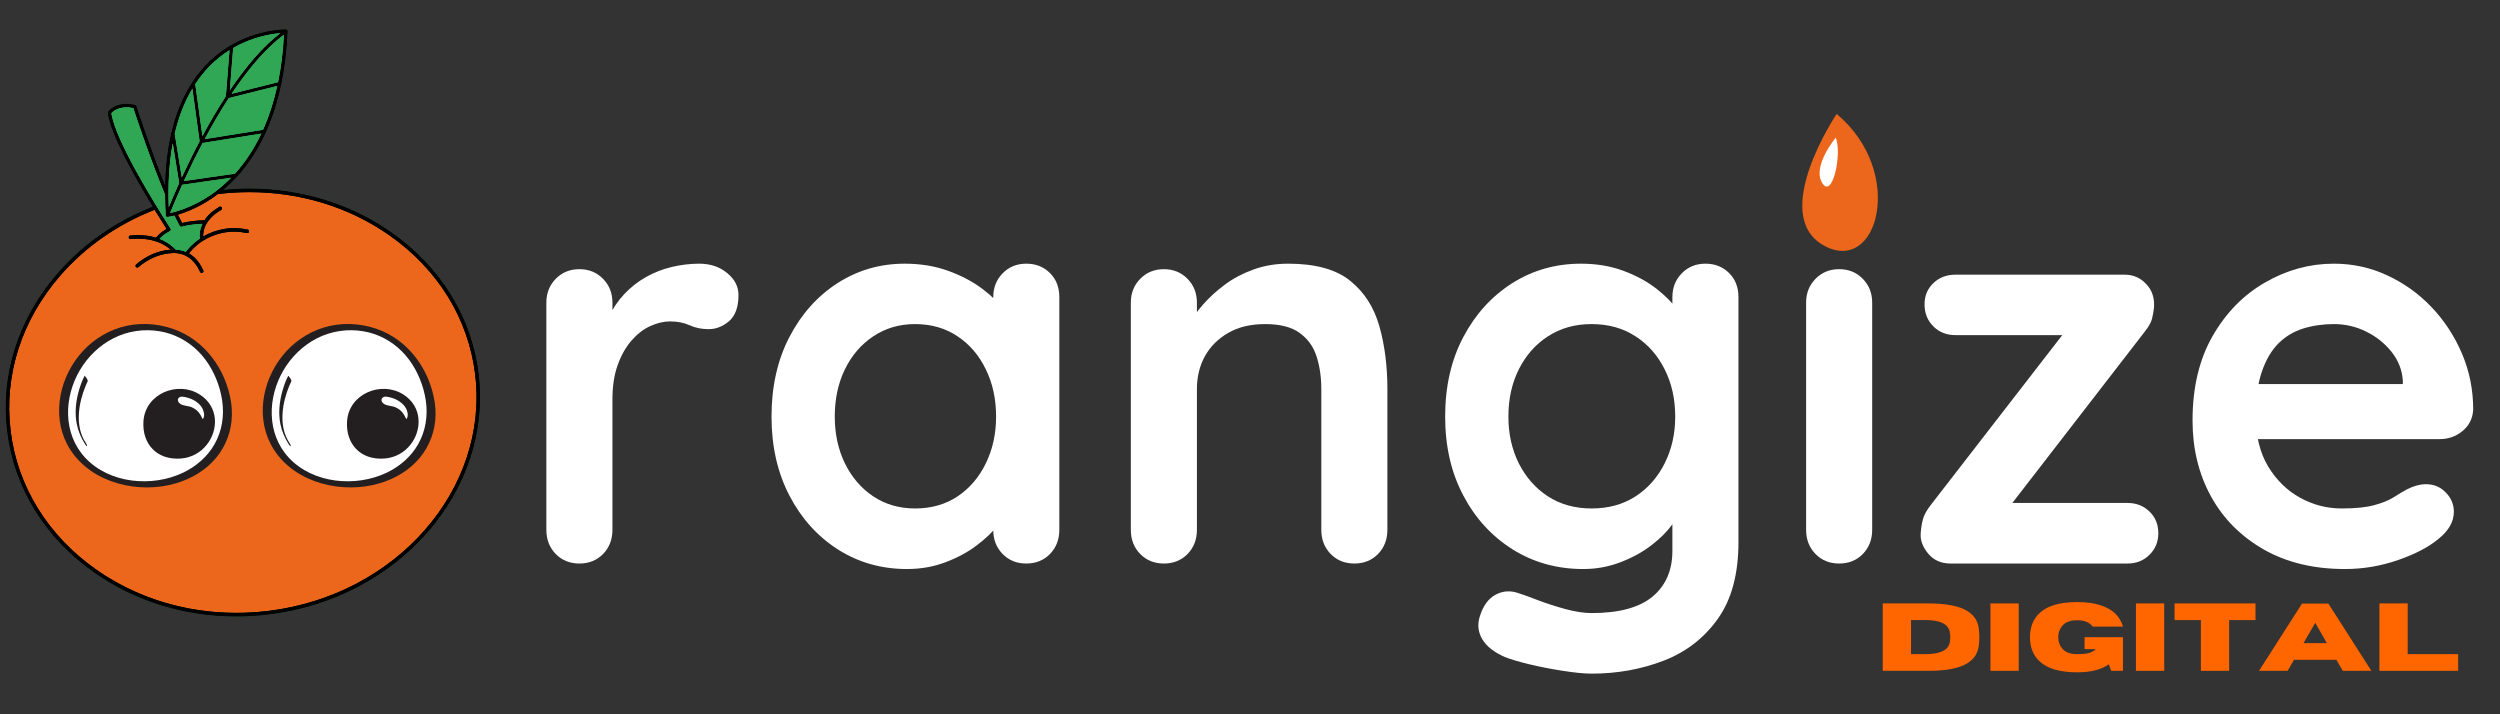 <svg xmlns="http://www.w3.org/2000/svg" xmlns:xlink="http://www.w3.org/1999/xlink" width="350" zoomAndPan="magnify" viewBox="0 0 262.5 75" height="100" preserveAspectRatio="xMidYMid meet" version="1.0"><rect x="0" y="0" width="262.5" height="75" fill="#333333" stroke="none"/><defs><g/><clipPath id="a4ffb126f7"><path d="M 189 11 L 198 11 L 198 27 L 189 27 Z M 189 11 " clip-rule="nonzero"/></clipPath><clipPath id="3fe70a5bb6"><path d="M 192.09 10.773 L 201.602 15.172 L 195.629 28.082 L 186.117 23.684 Z M 192.09 10.773 " clip-rule="nonzero"/></clipPath><clipPath id="c709fa9894"><path d="M 187.945 5.996 L 207.648 15.109 L 198.223 35.488 L 178.52 26.375 Z M 187.945 5.996 " clip-rule="nonzero"/></clipPath><clipPath id="8270146e63"><path d="M 190 13 L 196 13 L 196 23 L 190 23 Z M 190 13 " clip-rule="nonzero"/></clipPath><clipPath id="8a6bc4f89c"><path d="M 192.09 10.773 L 201.602 15.172 L 195.629 28.082 L 186.117 23.684 Z M 192.09 10.773 " clip-rule="nonzero"/></clipPath><clipPath id="2ea1e06a40"><path d="M 187.945 5.996 L 207.648 15.109 L 198.223 35.488 L 178.52 26.375 Z M 187.945 5.996 " clip-rule="nonzero"/></clipPath><clipPath id="688608f7bd"><path d="M 191 14 L 193 14 L 193 20 L 191 20 Z M 191 14 " clip-rule="nonzero"/></clipPath><clipPath id="ef46c83f13"><path d="M 192.09 10.773 L 201.602 15.172 L 195.629 28.082 L 186.117 23.684 Z M 192.09 10.773 " clip-rule="nonzero"/></clipPath><clipPath id="2aa36adf89"><path d="M 187.945 5.996 L 207.648 15.109 L 198.223 35.488 L 178.52 26.375 Z M 187.945 5.996 " clip-rule="nonzero"/></clipPath><clipPath id="61dc0fcc6f"><path d="M 0 3.035 L 51 3.035 L 51 65 L 0 65 Z M 0 3.035 " clip-rule="nonzero"/></clipPath><clipPath id="b3aeb01412"><path d="M 0 3.035 L 51 3.035 L 51 65 L 0 65 Z M 0 3.035 " clip-rule="nonzero"/></clipPath><clipPath id="b9b1e18b56"><path d="M 11 3.035 L 30 3.035 L 30 27 L 11 27 Z M 11 3.035 " clip-rule="nonzero"/></clipPath><clipPath id="3216446a29"><path d="M 6.207 34 L 24 34 L 24 51 L 6.207 51 Z M 6.207 34 " clip-rule="nonzero"/></clipPath><clipPath id="34b1ab9a7a"><path d="M 6.207 34.02 L 24.422 34.02 L 24.422 51.18 L 6.207 51.18 Z M 6.207 34.02 " clip-rule="nonzero"/></clipPath><clipPath id="8abe968b42"><path d="M 28 34 L 45.879 34 L 45.879 51 L 28 51 Z M 28 34 " clip-rule="nonzero"/></clipPath><clipPath id="b52493d5c2"><path d="M 27.527 34.02 L 45.734 34.02 L 45.734 51.18 L 27.527 51.18 Z M 27.527 34.02 " clip-rule="nonzero"/></clipPath></defs><g fill="#ffffff" fill-opacity="1"><g transform="translate(53.618, 59.17)"><g><path d="M 7.219 0 C 6.219 0 5.391 -0.332 4.734 -1 C 4.078 -1.676 3.75 -2.52 3.75 -3.531 L 3.75 -27.391 C 3.75 -28.391 4.078 -29.223 4.734 -29.891 C 5.391 -30.566 6.219 -30.906 7.219 -30.906 C 8.219 -30.906 9.047 -30.566 9.703 -29.891 C 10.359 -29.223 10.688 -28.391 10.688 -27.391 L 10.688 -21.953 L 10.281 -25.828 C 10.707 -26.754 11.254 -27.57 11.922 -28.281 C 12.598 -29 13.359 -29.598 14.203 -30.078 C 15.055 -30.555 15.961 -30.91 16.922 -31.141 C 17.891 -31.367 18.852 -31.484 19.812 -31.484 C 20.969 -31.484 21.941 -31.156 22.734 -30.5 C 23.523 -29.852 23.922 -29.086 23.922 -28.203 C 23.922 -26.93 23.594 -26.016 22.938 -25.453 C 22.281 -24.891 21.566 -24.609 20.797 -24.609 C 20.066 -24.609 19.398 -24.742 18.797 -25.016 C 18.203 -25.285 17.52 -25.422 16.75 -25.422 C 16.062 -25.422 15.359 -25.254 14.641 -24.922 C 13.93 -24.598 13.273 -24.086 12.672 -23.391 C 12.078 -22.703 11.598 -21.848 11.234 -20.828 C 10.867 -19.805 10.688 -18.602 10.688 -17.219 L 10.688 -3.531 C 10.688 -2.52 10.359 -1.676 9.703 -1 C 9.047 -0.332 8.219 0 7.219 0 Z M 7.219 0 "/></g></g><g transform="translate(78.698, 59.17)"><g><path d="M 29.062 -31.484 C 30.062 -31.484 30.891 -31.156 31.547 -30.5 C 32.203 -29.852 32.531 -29.008 32.531 -27.969 L 32.531 -3.531 C 32.531 -2.52 32.203 -1.676 31.547 -1 C 30.891 -0.332 30.062 0 29.062 0 C 28.062 0 27.234 -0.332 26.578 -1 C 25.922 -1.676 25.594 -2.52 25.594 -3.531 L 25.594 -6.359 L 26.875 -5.828 C 26.875 -5.328 26.602 -4.723 26.062 -4.016 C 25.52 -3.305 24.785 -2.602 23.859 -1.906 C 22.941 -1.207 21.852 -0.617 20.594 -0.141 C 19.344 0.336 17.988 0.578 16.531 0.578 C 13.863 0.578 11.453 -0.102 9.297 -1.469 C 7.141 -2.844 5.438 -4.734 4.188 -7.141 C 2.938 -9.547 2.312 -12.305 2.312 -15.422 C 2.312 -18.586 2.938 -21.375 4.188 -23.781 C 5.438 -26.188 7.117 -28.07 9.234 -29.438 C 11.359 -30.801 13.711 -31.484 16.297 -31.484 C 17.953 -31.484 19.473 -31.234 20.859 -30.734 C 22.242 -30.234 23.445 -29.598 24.469 -28.828 C 25.488 -28.055 26.273 -27.273 26.828 -26.484 C 27.391 -25.703 27.672 -25.039 27.672 -24.5 L 25.594 -23.75 L 25.594 -27.969 C 25.594 -28.969 25.922 -29.801 26.578 -30.469 C 27.234 -31.145 28.062 -31.484 29.062 -31.484 Z M 17.391 -5.781 C 19.086 -5.781 20.57 -6.203 21.844 -7.047 C 23.113 -7.898 24.102 -9.055 24.812 -10.516 C 25.531 -11.984 25.891 -13.617 25.891 -15.422 C 25.891 -17.273 25.531 -18.93 24.812 -20.391 C 24.102 -21.859 23.113 -23.016 21.844 -23.859 C 20.57 -24.711 19.086 -25.141 17.391 -25.141 C 15.734 -25.141 14.27 -24.711 13 -23.859 C 11.727 -23.016 10.734 -21.859 10.016 -20.391 C 9.305 -18.93 8.953 -17.273 8.953 -15.422 C 8.953 -13.617 9.305 -11.984 10.016 -10.516 C 10.734 -9.055 11.727 -7.898 13 -7.047 C 14.27 -6.203 15.734 -5.781 17.391 -5.781 Z M 17.391 -5.781 "/></g></g><g transform="translate(114.988, 59.17)"><g><path d="M 20.281 -31.484 C 23.133 -31.484 25.301 -30.883 26.781 -29.688 C 28.258 -28.5 29.281 -26.91 29.844 -24.922 C 30.406 -22.941 30.688 -20.738 30.688 -18.312 L 30.688 -3.531 C 30.688 -2.52 30.359 -1.676 29.703 -1 C 29.047 -0.332 28.219 0 27.219 0 C 26.219 0 25.391 -0.332 24.734 -1 C 24.078 -1.676 23.75 -2.52 23.75 -3.531 L 23.75 -18.312 C 23.75 -19.582 23.582 -20.727 23.25 -21.75 C 22.926 -22.77 22.336 -23.586 21.484 -24.203 C 20.641 -24.828 19.43 -25.141 17.859 -25.141 C 16.316 -25.141 15.016 -24.828 13.953 -24.203 C 12.891 -23.586 12.078 -22.77 11.516 -21.75 C 10.961 -20.727 10.688 -19.582 10.688 -18.312 L 10.688 -3.531 C 10.688 -2.52 10.359 -1.676 9.703 -1 C 9.047 -0.332 8.219 0 7.219 0 C 6.219 0 5.391 -0.332 4.734 -1 C 4.078 -1.676 3.75 -2.52 3.75 -3.531 L 3.75 -27.391 C 3.75 -28.391 4.078 -29.223 4.734 -29.891 C 5.391 -30.566 6.219 -30.906 7.219 -30.906 C 8.219 -30.906 9.047 -30.566 9.703 -29.891 C 10.359 -29.223 10.688 -28.391 10.688 -27.391 L 10.688 -24.906 L 9.828 -25.078 C 10.172 -25.734 10.672 -26.438 11.328 -27.188 C 11.984 -27.938 12.754 -28.641 13.641 -29.297 C 14.523 -29.953 15.523 -30.477 16.641 -30.875 C 17.754 -31.281 18.969 -31.484 20.281 -31.484 Z M 20.281 -31.484 "/></g></g></g><g fill="#ffffff" fill-opacity="1"><g transform="translate(149.429, 59.17)"><g><path d="M 16.578 -31.484 C 18.203 -31.484 19.688 -31.234 21.031 -30.734 C 22.383 -30.234 23.551 -29.598 24.531 -28.828 C 25.508 -28.055 26.273 -27.273 26.828 -26.484 C 27.391 -25.703 27.672 -25.039 27.672 -24.5 L 26.172 -23.75 L 26.172 -27.969 C 26.172 -28.969 26.5 -29.801 27.156 -30.469 C 27.812 -31.145 28.641 -31.484 29.641 -31.484 C 30.641 -31.484 31.469 -31.156 32.125 -30.5 C 32.781 -29.852 33.109 -29.008 33.109 -27.969 L 33.109 -2.25 C 33.109 1.102 32.383 3.789 30.938 5.812 C 29.5 7.832 27.602 9.297 25.25 10.203 C 22.895 11.109 20.375 11.562 17.688 11.562 C 16.914 11.562 15.91 11.461 14.672 11.266 C 13.441 11.078 12.266 10.848 11.141 10.578 C 10.023 10.305 9.18 10.055 8.609 9.828 C 7.453 9.328 6.648 8.695 6.203 7.938 C 5.766 7.188 5.68 6.391 5.953 5.547 C 6.297 4.43 6.852 3.672 7.625 3.266 C 8.395 2.859 9.203 2.812 10.047 3.125 C 10.43 3.238 11.066 3.469 11.953 3.812 C 12.848 4.156 13.82 4.473 14.875 4.766 C 15.938 5.055 16.875 5.203 17.688 5.203 C 20.57 5.203 22.707 4.625 24.094 3.469 C 25.477 2.312 26.172 0.711 26.172 -1.328 L 26.172 -6.359 L 26.875 -5.828 C 26.875 -5.328 26.613 -4.723 26.094 -4.016 C 25.57 -3.305 24.859 -2.602 23.953 -1.906 C 23.047 -1.207 21.973 -0.617 20.734 -0.141 C 19.504 0.336 18.195 0.578 16.812 0.578 C 14.082 0.578 11.617 -0.102 9.422 -1.469 C 7.223 -2.844 5.488 -4.734 4.219 -7.141 C 2.945 -9.547 2.312 -12.305 2.312 -15.422 C 2.312 -18.586 2.945 -21.375 4.219 -23.781 C 5.488 -26.188 7.203 -28.07 9.359 -29.438 C 11.516 -30.801 13.922 -31.484 16.578 -31.484 Z M 17.688 -25.141 C 15.945 -25.141 14.422 -24.711 13.109 -23.859 C 11.805 -23.016 10.785 -21.859 10.047 -20.391 C 9.316 -18.93 8.953 -17.273 8.953 -15.422 C 8.953 -13.617 9.316 -11.984 10.047 -10.516 C 10.785 -9.055 11.805 -7.898 13.109 -7.047 C 14.422 -6.203 15.945 -5.781 17.688 -5.781 C 19.457 -5.781 20.992 -6.203 22.297 -7.047 C 23.609 -7.898 24.629 -9.055 25.359 -10.516 C 26.098 -11.984 26.469 -13.617 26.469 -15.422 C 26.469 -17.273 26.098 -18.93 25.359 -20.391 C 24.629 -21.859 23.609 -23.016 22.297 -23.859 C 20.992 -24.711 19.457 -25.141 17.688 -25.141 Z M 17.688 -25.141 "/></g></g></g><g fill="#ffffff" fill-opacity="1"><g transform="translate(186.298, 59.17)"><g><path d="M 10.281 -3.531 C 10.281 -2.52 9.953 -1.676 9.297 -1 C 8.648 -0.332 7.82 0 6.812 0 C 5.812 0 4.984 -0.332 4.328 -1 C 3.672 -1.676 3.344 -2.52 3.344 -3.531 L 3.344 -27.391 C 3.344 -28.391 3.672 -29.223 4.328 -29.891 C 4.984 -30.566 5.812 -30.906 6.812 -30.906 C 7.82 -30.906 8.648 -30.566 9.297 -29.891 C 9.953 -29.223 10.281 -28.391 10.281 -27.391 Z M 6.75 -34.672 C 5.438 -34.672 4.508 -34.879 3.969 -35.297 C 3.438 -35.723 3.172 -36.477 3.172 -37.562 L 3.172 -38.656 C 3.172 -39.77 3.469 -40.531 4.062 -40.938 C 4.664 -41.344 5.582 -41.547 6.812 -41.547 C 8.156 -41.547 9.098 -41.332 9.641 -40.906 C 10.18 -40.488 10.453 -39.738 10.453 -38.656 L 10.453 -37.562 C 10.453 -36.438 10.16 -35.672 9.578 -35.266 C 9.004 -34.867 8.062 -34.672 6.75 -34.672 Z M 6.75 -34.672 "/></g></g></g><g fill="#ffffff" fill-opacity="1"><g transform="translate(199.936, 59.17)"><g><path d="M 23.453 -6.359 C 24.379 -6.359 25.148 -6.055 25.766 -5.453 C 26.379 -4.859 26.688 -4.098 26.688 -3.172 C 26.688 -2.285 26.379 -1.535 25.766 -0.922 C 25.148 -0.305 24.379 0 23.453 0 L 4.859 0 C 3.891 0 3.113 -0.344 2.531 -1.031 C 1.957 -1.727 1.691 -2.426 1.734 -3.125 C 1.773 -3.695 1.852 -4.203 1.969 -4.641 C 2.082 -5.086 2.367 -5.602 2.828 -6.188 L 17.219 -24.781 L 17.109 -23.984 L 5.375 -23.984 C 4.445 -23.984 3.676 -24.289 3.062 -24.906 C 2.445 -25.52 2.141 -26.289 2.141 -27.219 C 2.141 -28.102 2.445 -28.844 3.062 -29.438 C 3.676 -30.031 4.445 -30.328 5.375 -30.328 L 23.172 -30.328 C 24.055 -30.328 24.805 -30 25.422 -29.344 C 26.035 -28.695 26.305 -27.875 26.234 -26.875 C 26.191 -26.488 26.125 -26.102 26.031 -25.719 C 25.938 -25.332 25.676 -24.867 25.25 -24.328 L 11.094 -6.016 L 11.094 -6.359 Z M 23.453 -6.359 "/></g></g></g><g fill="#ffffff" fill-opacity="1"><g transform="translate(227.905, 59.17)"><g><path d="M 18.312 0.578 C 15.039 0.578 12.203 -0.102 9.797 -1.469 C 7.391 -2.844 5.539 -4.703 4.25 -7.047 C 2.957 -9.398 2.312 -12.055 2.312 -15.016 C 2.312 -18.484 3.016 -21.441 4.422 -23.891 C 5.828 -26.336 7.664 -28.211 9.938 -29.516 C 12.207 -30.828 14.613 -31.484 17.156 -31.484 C 19.125 -31.484 20.984 -31.078 22.734 -30.266 C 24.484 -29.461 26.031 -28.359 27.375 -26.953 C 28.727 -25.547 29.801 -23.914 30.594 -22.062 C 31.383 -20.219 31.781 -18.254 31.781 -16.172 C 31.738 -15.254 31.367 -14.504 30.672 -13.922 C 29.984 -13.348 29.176 -13.062 28.25 -13.062 L 6.188 -13.062 L 4.453 -18.844 L 25.656 -18.844 L 24.391 -17.688 L 24.391 -19.234 C 24.305 -20.359 23.906 -21.363 23.188 -22.25 C 22.477 -23.133 21.594 -23.836 20.531 -24.359 C 19.477 -24.879 18.352 -25.141 17.156 -25.141 C 16 -25.141 14.922 -24.984 13.922 -24.672 C 12.922 -24.359 12.055 -23.836 11.328 -23.109 C 10.598 -22.379 10.02 -21.395 9.594 -20.156 C 9.164 -18.926 8.953 -17.367 8.953 -15.484 C 8.953 -13.398 9.383 -11.633 10.25 -10.188 C 11.125 -8.75 12.242 -7.656 13.609 -6.906 C 14.973 -6.156 16.426 -5.781 17.969 -5.781 C 19.395 -5.781 20.531 -5.895 21.375 -6.125 C 22.227 -6.352 22.91 -6.629 23.422 -6.953 C 23.941 -7.285 24.414 -7.566 24.844 -7.797 C 25.539 -8.148 26.195 -8.328 26.812 -8.328 C 27.656 -8.328 28.352 -8.035 28.906 -7.453 C 29.469 -6.879 29.75 -6.207 29.75 -5.438 C 29.75 -4.395 29.211 -3.445 28.141 -2.594 C 27.141 -1.75 25.734 -1.008 23.922 -0.375 C 22.109 0.258 20.238 0.578 18.312 0.578 Z M 18.312 0.578 "/></g></g></g><g clip-path="url(#a4ffb126f7)"><g clip-path="url(#3fe70a5bb6)"><g clip-path="url(#c709fa9894)"><path fill="#ec671b" d="M 192.848 11.965 C 192.848 11.965 185.746 22.535 191.473 25.762 C 197.203 28.988 200.148 18.043 192.848 11.965 Z M 192.848 11.965 " fill-opacity="1" fill-rule="nonzero"/></g></g></g><g clip-path="url(#8270146e63)"><g clip-path="url(#8a6bc4f89c)"><g clip-path="url(#2ea1e06a40)"><path fill="#ec671b" d="M 192.898 13.113 C 192 14.914 189.312 18.867 190.73 21.387 C 192.152 23.906 194.832 22.738 195.129 20.195 C 195.43 17.648 192.898 13.113 192.898 13.113 Z M 192.898 13.113 " fill-opacity="1" fill-rule="nonzero"/></g></g></g><g clip-path="url(#688608f7bd)"><g clip-path="url(#ef46c83f13)"><g clip-path="url(#2aa36adf89)"><path fill="#ffffff" d="M 192.754 14.449 C 192.754 14.449 190.242 17.457 191.332 19.215 C 192.418 20.969 193.434 16.109 192.754 14.449 Z M 192.754 14.449 " fill-opacity="1" fill-rule="nonzero"/></g></g></g><g clip-path="url(#61dc0fcc6f)"><path fill="#30a755" d="M 28.199 64.516 C 27.066 64.652 25.938 64.723 24.816 64.723 C 19.402 64.723 14.207 63.133 9.914 60.125 C 4.723 56.488 1.469 51.211 0.75 45.262 C 0.027 39.312 1.93 33.41 6.098 28.641 C 8.781 25.574 12.191 23.215 16.047 21.707 C 14.09 18.492 11.59 14.027 11.324 11.852 C 11.32 11.809 11.332 11.762 11.355 11.727 C 11.391 11.68 12.195 10.559 14.176 11.016 C 14.242 11.031 14.293 11.078 14.312 11.137 C 14.332 11.199 15.77 15.625 17.336 19.492 C 17.465 13.875 18.934 9.586 21.727 6.719 C 22.52 5.902 23.359 5.273 24.188 4.785 C 24.207 4.766 24.23 4.754 24.254 4.746 C 27.195 3.035 29.98 3.094 30.02 3.098 C 30.023 3.098 30.027 3.098 30.031 3.098 C 30.035 3.098 30.043 3.098 30.051 3.102 C 30.055 3.102 30.062 3.105 30.066 3.105 C 30.07 3.105 30.078 3.109 30.082 3.109 C 30.09 3.113 30.094 3.117 30.098 3.121 C 30.105 3.121 30.109 3.125 30.113 3.129 C 30.121 3.133 30.125 3.137 30.129 3.141 C 30.133 3.145 30.137 3.148 30.145 3.152 C 30.145 3.152 30.145 3.152 30.148 3.156 C 30.148 3.16 30.152 3.164 30.156 3.168 C 30.156 3.168 30.16 3.172 30.164 3.176 C 30.164 3.176 30.164 3.18 30.164 3.18 C 30.168 3.184 30.172 3.191 30.176 3.199 C 30.18 3.203 30.18 3.207 30.184 3.211 C 30.184 3.219 30.188 3.223 30.188 3.23 C 30.191 3.234 30.191 3.242 30.191 3.246 C 30.195 3.254 30.195 3.258 30.195 3.266 C 30.195 3.27 30.195 3.277 30.195 3.281 C 30.195 3.285 30.195 3.285 30.195 3.289 C 30.109 5.305 29.883 7.113 29.551 8.73 C 29.562 8.785 29.547 8.84 29.516 8.883 C 29.117 10.77 28.574 12.398 27.945 13.797 C 27.945 13.844 27.922 13.891 27.891 13.922 C 27.004 15.867 25.957 17.363 24.918 18.504 C 24.906 18.523 24.891 18.539 24.875 18.555 C 24.453 19.012 24.035 19.414 23.629 19.766 C 23.559 19.828 23.488 19.887 23.418 19.945 C 29.816 19.309 36.07 20.883 41.094 24.402 C 46.281 28.039 49.535 33.316 50.258 39.266 C 51.742 51.535 41.848 62.863 28.199 64.516 Z M 28.199 64.516 " fill-opacity="1" fill-rule="nonzero"/></g><path fill="#ec671b" d="M 24.816 64.355 C 19.434 64.355 14.352 62.789 10.125 59.824 C 5.02 56.246 1.82 51.062 1.113 45.219 C 0.406 39.375 2.273 33.574 6.375 28.883 C 8.996 25.887 12.406 23.516 16.238 22.023 C 16.648 22.695 17.074 23.371 17.496 24.039 C 16.859 24.398 16.527 24.77 16.387 24.961 C 15.805 24.781 15.168 24.691 14.496 24.691 C 14.23 24.691 13.957 24.707 13.68 24.734 C 13.633 24.738 13.586 24.762 13.555 24.801 C 13.523 24.84 13.512 24.887 13.516 24.934 C 13.527 25.027 13.605 25.102 13.695 25.102 C 13.703 25.102 13.711 25.102 13.715 25.098 C 13.984 25.07 14.25 25.059 14.504 25.059 C 15.188 25.059 15.828 25.156 16.406 25.348 C 17.148 25.598 17.645 25.957 17.93 26.211 C 16.613 26.312 15.391 26.836 14.297 27.77 C 14.258 27.805 14.234 27.848 14.23 27.895 C 14.227 27.945 14.242 27.992 14.273 28.031 C 14.309 28.07 14.359 28.094 14.414 28.094 C 14.457 28.094 14.5 28.078 14.531 28.051 C 15.602 27.141 16.789 26.641 18.07 26.57 C 18.137 26.566 18.199 26.562 18.258 26.562 C 18.289 26.562 18.316 26.566 18.344 26.566 C 18.762 26.574 19.145 26.668 19.488 26.84 C 20.297 27.234 20.762 27.984 21.008 28.547 C 21.039 28.613 21.105 28.656 21.176 28.656 C 21.203 28.656 21.227 28.648 21.25 28.641 C 21.344 28.598 21.387 28.488 21.344 28.398 C 21.098 27.84 20.637 27.078 19.84 26.613 C 20.047 26.328 20.512 25.785 21.285 25.293 C 22 24.836 22.809 24.531 23.695 24.387 C 23.961 24.34 24.246 24.32 24.543 24.32 C 24.98 24.32 25.449 24.367 25.938 24.465 C 25.949 24.469 25.961 24.469 25.973 24.469 C 26.062 24.469 26.137 24.406 26.152 24.32 C 26.164 24.273 26.152 24.223 26.125 24.184 C 26.098 24.145 26.059 24.113 26.008 24.105 C 25.496 24.004 25.004 23.953 24.543 23.953 C 24.227 23.953 23.922 23.977 23.637 24.023 C 22.805 24.16 22.031 24.434 21.332 24.836 C 21.316 24.496 21.375 23.977 21.723 23.406 C 21.984 22.984 22.371 22.594 22.875 22.254 C 22.988 22.18 23.105 22.105 23.223 22.035 C 23.266 22.012 23.293 21.973 23.305 21.926 C 23.32 21.875 23.312 21.828 23.285 21.785 C 23.254 21.73 23.191 21.695 23.129 21.695 C 23.098 21.695 23.062 21.703 23.035 21.723 C 22.914 21.793 22.789 21.871 22.672 21.953 C 22.16 22.297 21.754 22.691 21.465 23.133 C 20.605 23.152 19.812 23.246 19.117 23.418 C 18.977 23.16 18.828 22.867 18.668 22.539 C 19.672 22.242 21.219 21.625 22.879 20.371 C 23.98 20.238 25.094 20.172 26.188 20.172 C 31.574 20.172 36.652 21.738 40.883 24.703 C 45.984 28.277 49.184 33.465 49.895 39.309 C 51.355 51.379 41.602 62.523 28.156 64.152 C 27.047 64.285 25.922 64.355 24.816 64.355 Z M 24.816 64.355 " fill-opacity="1" fill-rule="nonzero"/><path fill="#ec671b" d="M 28.156 64.152 C 21.637 64.941 15.234 63.402 10.125 59.824 C 5.02 56.246 1.82 51.059 1.113 45.219 C 0.406 39.375 2.273 33.574 6.375 28.883 C 9.031 25.848 12.418 23.512 16.238 22.027 C 16.711 22.797 17.145 23.484 17.496 24.039 C 16.855 24.398 16.527 24.77 16.387 24.961 C 15.574 24.711 14.664 24.637 13.68 24.734 C 13.578 24.746 13.504 24.836 13.516 24.938 C 13.527 25.035 13.617 25.113 13.715 25.102 C 14.703 25 15.609 25.086 16.406 25.352 C 17.156 25.602 17.652 25.965 17.93 26.211 C 16.613 26.312 15.391 26.836 14.293 27.77 C 14.219 27.836 14.207 27.953 14.273 28.031 C 14.309 28.074 14.363 28.094 14.414 28.094 C 14.457 28.094 14.5 28.078 14.531 28.051 C 15.602 27.141 16.789 26.641 18.07 26.57 C 18.176 26.566 18.266 26.562 18.344 26.566 C 18.344 26.566 18.344 26.566 18.348 26.566 C 18.762 26.578 19.145 26.668 19.488 26.84 C 19.488 26.84 19.492 26.84 19.492 26.84 C 20.297 27.238 20.762 27.988 21.008 28.547 C 21.039 28.613 21.105 28.656 21.176 28.656 C 21.203 28.656 21.227 28.648 21.25 28.641 C 21.344 28.598 21.387 28.488 21.344 28.398 C 21.094 27.824 20.629 27.07 19.84 26.609 C 20.035 26.344 20.504 25.789 21.285 25.293 C 22 24.836 22.809 24.531 23.695 24.387 C 24.363 24.277 25.117 24.305 25.938 24.465 C 26.035 24.484 26.133 24.422 26.152 24.32 C 26.172 24.223 26.109 24.125 26.008 24.105 C 25.145 23.934 24.348 23.906 23.637 24.023 C 22.801 24.16 22.027 24.434 21.332 24.836 C 21.32 24.531 21.363 23.996 21.723 23.41 C 21.984 22.984 22.371 22.594 22.875 22.258 C 22.988 22.18 23.105 22.105 23.223 22.035 C 23.309 21.984 23.34 21.871 23.285 21.785 C 23.234 21.699 23.121 21.668 23.035 21.719 C 22.91 21.793 22.789 21.871 22.672 21.953 C 22.156 22.297 21.754 22.695 21.465 23.133 C 20.605 23.148 19.816 23.246 19.117 23.418 C 18.973 23.148 18.82 22.852 18.668 22.539 C 19.652 22.25 21.211 21.633 22.879 20.371 C 23.988 20.238 25.094 20.172 26.188 20.172 C 31.527 20.172 36.648 21.738 40.883 24.703 C 45.984 28.277 49.184 33.465 49.891 39.309 C 51.355 51.379 41.602 62.523 28.156 64.152 Z M 28.156 64.152 " fill-opacity="1" fill-rule="nonzero"/><g clip-path="url(#b3aeb01412)"><path fill="#000000" d="M 24.816 64.723 C 19.359 64.723 14.203 63.133 9.914 60.125 C 4.723 56.488 1.469 51.211 0.75 45.262 C 0.027 39.312 1.93 33.41 6.098 28.641 C 8.742 25.617 12.184 23.219 16.047 21.707 C 14.035 18.402 11.586 14.008 11.324 11.852 C 11.32 11.809 11.332 11.762 11.355 11.727 C 11.379 11.691 11.941 10.906 13.273 10.906 C 13.559 10.906 13.863 10.941 14.176 11.016 C 14.242 11.027 14.293 11.078 14.312 11.137 C 14.324 11.184 15.77 15.617 17.336 19.492 C 17.461 13.875 18.941 9.578 21.727 6.719 C 22.457 5.965 23.285 5.316 24.188 4.781 C 24.207 4.766 24.23 4.754 24.254 4.746 C 27.012 3.141 29.672 3.094 29.965 3.094 C 29.996 3.094 30.016 3.098 30.02 3.098 L 30.031 3.098 C 30.039 3.098 30.043 3.098 30.051 3.102 C 30.055 3.102 30.059 3.102 30.062 3.105 C 30.074 3.109 30.078 3.109 30.082 3.109 C 30.086 3.113 30.094 3.113 30.098 3.117 C 30.105 3.121 30.109 3.125 30.113 3.129 C 30.121 3.133 30.125 3.137 30.129 3.141 C 30.133 3.145 30.137 3.148 30.145 3.152 L 30.152 3.16 L 30.164 3.176 C 30.168 3.184 30.172 3.191 30.176 3.199 C 30.18 3.203 30.18 3.207 30.184 3.211 C 30.184 3.215 30.188 3.223 30.188 3.227 C 30.191 3.238 30.191 3.242 30.191 3.246 C 30.195 3.254 30.195 3.258 30.195 3.266 C 30.195 3.273 30.195 3.277 30.195 3.281 C 30.113 5.211 29.898 7.043 29.551 8.73 C 29.562 8.781 29.551 8.836 29.516 8.883 C 29.141 10.652 28.613 12.309 27.945 13.797 C 27.945 13.844 27.926 13.891 27.891 13.922 C 27.09 15.672 26.09 17.215 24.918 18.508 C 24.906 18.523 24.891 18.539 24.875 18.555 C 24.477 18.992 24.055 19.398 23.629 19.766 C 23.562 19.828 23.492 19.883 23.422 19.941 C 24.34 19.852 25.27 19.805 26.188 19.805 C 31.648 19.805 36.801 21.395 41.094 24.402 C 46.281 28.039 49.539 33.316 50.258 39.266 C 51.742 51.535 41.848 62.863 28.199 64.516 C 27.074 64.652 25.938 64.723 24.816 64.723 Z M 16.238 22.027 C 12.406 23.516 8.996 25.887 6.375 28.883 C 2.277 33.574 0.406 39.375 1.113 45.219 C 1.82 51.059 5.023 56.246 10.125 59.824 C 14.352 62.785 19.434 64.352 24.816 64.352 C 25.922 64.352 27.047 64.285 28.156 64.148 C 41.602 62.52 51.355 51.379 49.891 39.309 C 49.184 33.465 45.984 28.281 40.883 24.703 C 36.652 21.738 31.574 20.176 26.188 20.176 C 25.094 20.176 23.98 20.242 22.879 20.375 C 21.219 21.625 19.676 22.242 18.668 22.539 C 18.828 22.863 18.977 23.16 19.117 23.418 C 19.812 23.246 20.605 23.148 21.465 23.129 C 21.754 22.691 22.16 22.297 22.672 21.949 C 22.789 21.871 22.91 21.793 23.035 21.719 C 23.062 21.703 23.098 21.695 23.129 21.695 C 23.195 21.695 23.254 21.73 23.289 21.785 C 23.312 21.828 23.32 21.875 23.309 21.926 C 23.297 21.973 23.266 22.012 23.223 22.039 C 23.105 22.105 22.988 22.18 22.875 22.258 C 22.371 22.594 21.984 22.984 21.723 23.41 C 21.375 23.977 21.32 24.496 21.332 24.836 C 22.027 24.43 22.805 24.16 23.637 24.023 C 23.922 23.977 24.227 23.953 24.543 23.953 C 25.004 23.953 25.496 24.004 26.008 24.105 C 26.059 24.113 26.098 24.141 26.125 24.184 C 26.152 24.223 26.164 24.273 26.152 24.32 C 26.137 24.406 26.062 24.469 25.973 24.469 C 25.961 24.469 25.949 24.469 25.938 24.465 C 25.449 24.371 24.98 24.32 24.543 24.32 C 24.246 24.32 23.961 24.344 23.695 24.387 C 22.809 24.531 22 24.836 21.285 25.293 C 20.512 25.785 20.047 26.332 19.84 26.613 C 20.637 27.074 21.098 27.84 21.344 28.398 C 21.387 28.488 21.344 28.598 21.25 28.641 C 21.227 28.652 21.203 28.656 21.176 28.656 C 21.105 28.656 21.039 28.613 21.008 28.547 C 20.762 27.988 20.297 27.238 19.492 26.84 C 19.145 26.668 18.762 26.578 18.348 26.566 C 18.316 26.566 18.289 26.566 18.258 26.566 C 18.199 26.566 18.137 26.566 18.07 26.57 C 16.789 26.641 15.602 27.141 14.535 28.051 C 14.5 28.078 14.457 28.094 14.414 28.094 C 14.359 28.094 14.309 28.07 14.273 28.031 C 14.242 27.992 14.227 27.945 14.23 27.895 C 14.234 27.848 14.258 27.801 14.293 27.77 C 15.391 26.836 16.613 26.312 17.93 26.211 C 17.645 25.957 17.148 25.598 16.406 25.352 C 15.828 25.156 15.188 25.059 14.504 25.059 C 14.25 25.059 13.984 25.074 13.719 25.102 C 13.711 25.102 13.703 25.102 13.695 25.102 C 13.602 25.102 13.523 25.027 13.516 24.938 C 13.508 24.887 13.523 24.84 13.555 24.801 C 13.586 24.762 13.629 24.738 13.68 24.734 C 13.957 24.707 14.23 24.691 14.496 24.691 C 15.168 24.691 15.805 24.781 16.387 24.961 C 16.527 24.77 16.859 24.398 17.496 24.039 C 17.07 23.371 16.648 22.695 16.238 22.027 Z M 13.273 11.273 C 12.312 11.273 11.828 11.742 11.699 11.887 C 12.102 14.691 16.18 21.297 17.914 24.008 C 17.941 24.051 17.949 24.105 17.938 24.152 C 17.922 24.203 17.891 24.246 17.844 24.27 C 17.27 24.562 16.938 24.875 16.758 25.086 C 17.73 25.461 18.258 25.992 18.441 26.203 C 18.816 26.219 19.176 26.301 19.508 26.441 C 19.672 26.207 20.148 25.605 20.98 25.051 C 20.941 24.766 20.922 24.184 21.25 23.504 C 20.453 23.535 19.719 23.637 19.07 23.809 C 19.055 23.812 19.039 23.816 19.023 23.816 C 18.957 23.816 18.895 23.777 18.863 23.719 C 18.691 23.406 18.504 23.043 18.309 22.641 C 17.887 22.75 17.629 22.785 17.602 22.785 C 17.594 22.789 17.586 22.789 17.578 22.789 C 17.555 22.789 17.535 22.785 17.512 22.777 C 17.496 22.77 17.48 22.762 17.465 22.75 C 17.449 22.738 17.445 22.73 17.441 22.727 L 17.43 22.715 C 17.426 22.711 17.422 22.703 17.422 22.699 L 17.41 22.684 C 17.406 22.676 17.406 22.672 17.402 22.664 L 17.398 22.648 C 17.395 22.641 17.395 22.633 17.395 22.625 C 17.395 22.625 17.395 22.613 17.395 22.613 C 17.352 21.883 17.328 21.152 17.324 20.438 C 15.773 16.73 14.277 12.219 13.992 11.352 C 13.742 11.301 13.5 11.273 13.273 11.273 Z M 19.133 19.402 C 18.504 20.793 18.07 21.855 17.871 22.363 C 18.75 22.172 21.055 21.512 23.406 19.473 C 23.691 19.227 23.98 18.953 24.262 18.668 Z M 18.141 15.055 C 17.77 17.051 17.629 19.301 17.723 21.75 C 17.945 21.195 18.32 20.309 18.812 19.219 Z M 21.273 15.012 C 20.602 16.289 19.941 17.633 19.312 19.008 L 24.668 18.234 C 25.75 17.039 26.68 15.625 27.434 14.027 Z M 20.199 9.316 C 19.391 10.676 18.766 12.27 18.348 14.047 L 19.09 18.617 C 19.688 17.316 20.316 16.043 20.957 14.832 Z M 24.02 10.301 C 23.176 11.598 22.328 13.047 21.492 14.605 L 27.621 13.625 C 28.242 12.23 28.742 10.684 29.109 9.027 Z M 24.098 5.27 C 23.328 5.754 22.617 6.328 21.984 6.98 C 21.449 7.531 20.949 8.156 20.504 8.832 L 21.254 14.277 C 22.066 12.77 22.895 11.367 23.715 10.105 Z M 29.809 3.652 C 28.031 4.969 26.188 7.055 24.32 9.848 L 29.195 8.625 C 29.512 7.082 29.719 5.406 29.809 3.652 Z M 29.418 3.488 C 28.441 3.566 26.512 3.871 24.484 5.039 L 24.133 9.473 C 25.922 6.82 27.699 4.805 29.418 3.488 Z M 29.418 3.488 " fill-opacity="1" fill-rule="nonzero"/><path fill="#000000" d="M 50.258 39.266 C 49.535 33.316 46.281 28.039 41.094 24.402 C 36.07 20.883 29.816 19.309 23.418 19.945 C 23.488 19.887 23.559 19.828 23.629 19.766 C 24.035 19.414 24.453 19.012 24.875 18.555 C 24.891 18.539 24.906 18.523 24.918 18.504 C 25.957 17.363 27.004 15.867 27.891 13.922 C 27.922 13.891 27.945 13.844 27.945 13.797 C 28.574 12.398 29.117 10.77 29.516 8.883 C 29.547 8.84 29.562 8.785 29.551 8.73 C 29.883 7.113 30.109 5.305 30.195 3.289 C 30.195 3.285 30.195 3.285 30.195 3.281 C 30.195 3.277 30.195 3.27 30.195 3.266 C 30.195 3.258 30.195 3.254 30.191 3.246 C 30.191 3.242 30.191 3.234 30.188 3.23 C 30.188 3.223 30.184 3.219 30.184 3.211 C 30.18 3.207 30.18 3.203 30.176 3.199 C 30.172 3.191 30.168 3.184 30.164 3.18 C 30.164 3.18 30.164 3.176 30.164 3.176 C 30.16 3.172 30.156 3.168 30.156 3.168 C 30.152 3.164 30.148 3.16 30.148 3.156 C 30.145 3.152 30.145 3.152 30.145 3.152 C 30.137 3.148 30.133 3.145 30.129 3.141 C 30.125 3.137 30.121 3.133 30.113 3.129 C 30.109 3.125 30.105 3.121 30.098 3.121 C 30.094 3.117 30.09 3.113 30.082 3.109 C 30.078 3.109 30.07 3.105 30.066 3.105 C 30.062 3.105 30.055 3.102 30.051 3.102 C 30.043 3.098 30.035 3.098 30.031 3.098 C 30.027 3.098 30.023 3.098 30.02 3.098 C 29.98 3.094 27.195 3.035 24.254 4.746 C 24.23 4.754 24.207 4.766 24.188 4.785 C 23.359 5.273 22.52 5.902 21.727 6.719 C 18.934 9.586 17.465 13.875 17.336 19.492 C 15.77 15.625 14.332 11.199 14.312 11.137 C 14.293 11.078 14.242 11.031 14.176 11.016 C 12.195 10.559 11.391 11.68 11.355 11.727 C 11.332 11.762 11.32 11.809 11.324 11.852 C 11.59 14.027 14.09 18.492 16.047 21.707 C 12.191 23.215 8.781 25.574 6.098 28.641 C 1.93 33.41 0.027 39.312 0.75 45.262 C 1.469 51.211 4.723 56.488 9.914 60.125 C 14.207 63.133 19.402 64.723 24.816 64.723 C 25.938 64.723 27.066 64.652 28.199 64.516 C 41.848 62.863 51.742 51.535 50.258 39.266 Z M 10.125 59.824 C 5.02 56.246 1.82 51.059 1.113 45.219 C 0.406 39.375 2.273 33.574 6.375 28.883 C 9.031 25.848 12.418 23.512 16.238 22.027 C 16.711 22.797 17.145 23.484 17.496 24.039 C 16.855 24.398 16.527 24.77 16.387 24.961 C 15.574 24.711 14.664 24.637 13.68 24.734 C 13.578 24.746 13.504 24.836 13.516 24.938 C 13.527 25.035 13.617 25.113 13.715 25.102 C 14.703 25 15.609 25.086 16.406 25.352 C 17.156 25.602 17.652 25.965 17.93 26.211 C 16.613 26.312 15.391 26.836 14.293 27.77 C 14.219 27.836 14.207 27.953 14.273 28.031 C 14.309 28.074 14.363 28.094 14.414 28.094 C 14.457 28.094 14.5 28.078 14.531 28.051 C 15.602 27.141 16.789 26.641 18.07 26.57 C 18.176 26.566 18.266 26.562 18.344 26.566 C 18.344 26.566 18.344 26.566 18.348 26.566 C 18.762 26.578 19.145 26.668 19.488 26.84 C 19.488 26.84 19.492 26.84 19.492 26.84 C 20.297 27.238 20.762 27.988 21.008 28.547 C 21.039 28.613 21.105 28.656 21.176 28.656 C 21.203 28.656 21.227 28.648 21.25 28.641 C 21.344 28.598 21.387 28.488 21.344 28.398 C 21.094 27.824 20.629 27.07 19.84 26.609 C 20.035 26.344 20.504 25.789 21.285 25.293 C 22 24.836 22.809 24.531 23.695 24.387 C 24.363 24.277 25.117 24.305 25.938 24.465 C 26.035 24.484 26.133 24.422 26.152 24.32 C 26.172 24.223 26.109 24.125 26.008 24.105 C 25.145 23.934 24.348 23.906 23.637 24.023 C 22.801 24.16 22.027 24.434 21.332 24.836 C 21.32 24.531 21.363 23.996 21.723 23.41 C 21.984 22.984 22.371 22.594 22.875 22.258 C 22.988 22.18 23.105 22.105 23.223 22.035 C 23.309 21.984 23.34 21.871 23.285 21.785 C 23.234 21.699 23.121 21.668 23.035 21.719 C 22.91 21.793 22.789 21.871 22.672 21.953 C 22.156 22.297 21.754 22.695 21.465 23.133 C 20.605 23.148 19.816 23.246 19.117 23.418 C 18.973 23.148 18.82 22.852 18.668 22.539 C 19.652 22.25 21.211 21.633 22.879 20.371 C 23.988 20.238 25.094 20.172 26.188 20.172 C 31.527 20.172 36.648 21.738 40.883 24.703 C 45.984 28.277 49.184 33.465 49.891 39.309 C 51.355 51.379 41.602 62.523 28.156 64.152 C 21.637 64.941 15.234 63.402 10.125 59.824 Z M 13.996 11.352 C 14.234 12.086 15.762 16.695 17.328 20.438 C 17.328 21.141 17.352 21.867 17.395 22.609 C 17.395 22.609 17.395 22.609 17.395 22.613 C 17.395 22.617 17.395 22.621 17.395 22.625 C 17.395 22.633 17.398 22.641 17.398 22.648 C 17.398 22.652 17.402 22.66 17.402 22.664 C 17.406 22.668 17.41 22.676 17.41 22.684 C 17.414 22.688 17.418 22.691 17.418 22.695 C 17.422 22.703 17.426 22.707 17.43 22.715 C 17.434 22.719 17.438 22.723 17.441 22.727 C 17.445 22.73 17.449 22.738 17.457 22.742 C 17.457 22.742 17.457 22.742 17.461 22.746 C 17.461 22.746 17.461 22.746 17.465 22.746 C 17.477 22.758 17.492 22.77 17.512 22.777 C 17.535 22.785 17.555 22.789 17.578 22.789 C 17.586 22.789 17.594 22.789 17.602 22.785 C 17.633 22.781 17.891 22.746 18.309 22.641 C 18.496 23.031 18.684 23.395 18.863 23.719 C 18.902 23.793 18.988 23.832 19.07 23.809 C 19.719 23.637 20.453 23.535 21.254 23.504 C 20.918 24.199 20.945 24.793 20.98 25.051 C 20.164 25.594 19.691 26.18 19.508 26.441 C 19.176 26.301 18.82 26.219 18.441 26.203 C 18.273 26.008 17.742 25.465 16.758 25.086 C 16.922 24.891 17.254 24.57 17.844 24.27 C 17.891 24.246 17.922 24.203 17.938 24.152 C 17.949 24.102 17.941 24.051 17.914 24.008 C 16.168 21.285 12.102 14.691 11.699 11.887 C 11.871 11.691 12.555 11.055 13.996 11.352 Z M 18.141 15.051 L 18.812 19.223 C 18.328 20.289 17.961 21.168 17.719 21.75 C 17.629 19.285 17.77 17.051 18.141 15.051 Z M 23.406 19.473 C 21.035 21.527 18.695 22.184 17.867 22.363 C 18.066 21.867 18.5 20.801 19.133 19.402 L 24.262 18.664 C 23.973 18.961 23.688 19.23 23.406 19.473 Z M 29.418 3.488 C 27.516 4.949 25.723 7.117 24.133 9.473 L 24.484 5.039 C 26.523 3.863 28.477 3.562 29.418 3.488 Z M 29.195 8.625 L 24.32 9.848 C 25.965 7.387 27.828 5.121 29.809 3.652 C 29.715 5.484 29.5 7.137 29.195 8.625 Z M 24.02 10.301 L 29.109 9.027 C 28.723 10.785 28.207 12.309 27.621 13.625 L 21.492 14.605 C 22.246 13.191 23.098 11.723 24.02 10.301 Z M 27.438 14.027 C 26.598 15.797 25.629 17.172 24.668 18.234 L 19.312 19.004 C 19.852 17.832 20.512 16.461 21.273 15.012 Z M 19.086 18.617 L 18.348 14.047 C 18.766 12.262 19.383 10.684 20.199 9.316 L 20.957 14.832 C 20.238 16.195 19.609 17.492 19.086 18.617 Z M 23.715 10.105 C 22.816 11.484 21.992 12.906 21.254 14.277 L 20.504 8.832 C 20.945 8.16 21.441 7.539 21.984 6.98 C 22.668 6.277 23.383 5.719 24.098 5.27 Z M 23.715 10.105 " fill-opacity="1" fill-rule="nonzero"/></g><g clip-path="url(#b9b1e18b56)"><path fill="#30a755" d="M 19.508 26.441 C 19.176 26.301 18.816 26.223 18.441 26.203 C 18.258 25.992 17.73 25.465 16.758 25.086 C 16.934 24.875 17.27 24.562 17.844 24.27 C 17.887 24.246 17.922 24.203 17.938 24.152 C 17.949 24.105 17.941 24.051 17.914 24.008 C 16.18 21.297 12.098 14.691 11.699 11.887 C 11.824 11.742 12.309 11.273 13.273 11.273 C 13.5 11.273 13.742 11.301 13.996 11.352 C 14.277 12.219 15.777 16.73 17.328 20.438 C 17.328 21.152 17.352 21.883 17.395 22.609 L 17.395 22.625 C 17.395 22.633 17.398 22.641 17.398 22.648 L 17.406 22.664 C 17.406 22.672 17.41 22.676 17.41 22.684 L 17.418 22.695 C 17.426 22.703 17.426 22.707 17.43 22.715 L 17.438 22.723 C 17.445 22.73 17.449 22.734 17.457 22.742 C 17.48 22.762 17.496 22.77 17.512 22.773 C 17.535 22.781 17.555 22.785 17.578 22.785 C 17.586 22.785 17.594 22.785 17.602 22.785 C 17.629 22.781 17.887 22.746 18.309 22.641 C 18.504 23.043 18.691 23.406 18.863 23.719 C 18.895 23.777 18.957 23.816 19.023 23.816 C 19.039 23.816 19.055 23.812 19.07 23.809 C 19.719 23.637 20.453 23.535 21.254 23.504 C 20.926 24.184 20.941 24.766 20.984 25.051 C 20.152 25.605 19.672 26.207 19.508 26.441 Z M 17.867 22.363 C 18.07 21.855 18.504 20.793 19.133 19.402 L 24.262 18.664 C 23.98 18.953 23.691 19.227 23.406 19.473 C 21.055 21.512 18.75 22.172 17.867 22.363 Z M 17.719 21.75 C 17.629 19.301 17.77 17.047 18.137 15.051 L 18.812 19.223 C 18.32 20.309 17.949 21.195 17.723 21.75 C 17.719 21.75 17.719 21.75 17.719 21.75 Z M 19.312 19.004 C 19.941 17.633 20.602 16.289 21.273 15.012 L 27.438 14.027 C 26.68 15.625 25.75 17.039 24.668 18.234 L 19.312 19.008 C 19.312 19.008 19.312 19.004 19.312 19.004 Z M 19.086 18.621 L 18.348 14.047 C 18.766 12.27 19.387 10.676 20.199 9.316 L 20.957 14.832 C 20.316 16.043 19.688 17.32 19.09 18.621 C 19.086 18.621 19.086 18.621 19.086 18.621 Z M 21.492 14.605 C 22.324 13.047 23.176 11.598 24.02 10.301 L 29.109 9.023 C 28.746 10.684 28.242 12.23 27.621 13.625 Z M 21.25 14.277 L 20.504 8.832 C 20.949 8.156 21.445 7.531 21.984 6.98 C 22.617 6.328 23.328 5.75 24.098 5.27 L 23.715 10.105 C 22.895 11.367 22.066 12.77 21.254 14.277 C 21.254 14.277 21.25 14.277 21.25 14.277 Z M 24.32 9.848 C 26.188 7.055 28.031 4.969 29.809 3.652 C 29.719 5.406 29.512 7.082 29.195 8.625 Z M 24.133 9.473 L 24.484 5.039 C 26.512 3.871 28.445 3.566 29.418 3.488 C 27.703 4.805 25.926 6.82 24.133 9.477 C 24.133 9.477 24.133 9.473 24.133 9.473 Z M 24.133 9.473 " fill-opacity="1" fill-rule="nonzero"/><path fill="#30a755" d="M 11.699 11.883 C 11.871 11.691 12.555 11.055 13.996 11.352 C 14.234 12.086 15.762 16.695 17.328 20.438 C 17.328 21.141 17.352 21.867 17.395 22.609 C 17.395 22.609 17.395 22.609 17.395 22.613 C 17.395 22.617 17.395 22.621 17.395 22.625 C 17.395 22.633 17.398 22.641 17.398 22.648 C 17.398 22.652 17.402 22.66 17.402 22.664 C 17.406 22.668 17.41 22.676 17.41 22.684 C 17.414 22.688 17.418 22.691 17.418 22.695 C 17.422 22.703 17.426 22.707 17.43 22.715 C 17.434 22.719 17.438 22.723 17.441 22.727 C 17.445 22.73 17.449 22.738 17.457 22.742 C 17.457 22.742 17.457 22.742 17.461 22.746 C 17.461 22.746 17.461 22.746 17.465 22.746 C 17.477 22.758 17.492 22.77 17.512 22.777 C 17.535 22.785 17.555 22.789 17.578 22.789 C 17.586 22.789 17.594 22.789 17.602 22.785 C 17.633 22.781 17.891 22.746 18.309 22.641 C 18.496 23.031 18.684 23.395 18.863 23.719 C 18.902 23.793 18.988 23.832 19.07 23.809 C 19.719 23.637 20.453 23.535 21.254 23.504 C 20.918 24.199 20.945 24.793 20.98 25.051 C 20.164 25.594 19.691 26.18 19.508 26.441 C 19.176 26.301 18.82 26.219 18.441 26.203 C 18.273 26.008 17.742 25.465 16.758 25.086 C 16.922 24.891 17.254 24.57 17.844 24.27 C 17.891 24.246 17.922 24.203 17.938 24.152 C 17.949 24.102 17.941 24.051 17.914 24.008 C 16.168 21.285 12.102 14.691 11.699 11.883 Z M 18.348 14.047 L 19.086 18.617 C 19.609 17.492 20.238 16.195 20.957 14.832 L 20.199 9.316 C 19.383 10.684 18.766 12.262 18.348 14.047 Z M 29.418 3.488 C 28.477 3.562 26.523 3.863 24.484 5.039 L 24.133 9.473 C 25.723 7.117 27.516 4.949 29.418 3.488 Z M 27.621 13.625 C 28.207 12.309 28.723 10.785 29.109 9.027 L 24.02 10.301 C 23.098 11.723 22.246 13.191 21.492 14.605 Z M 24.32 9.848 L 29.195 8.625 C 29.5 7.137 29.715 5.484 29.809 3.652 C 27.828 5.121 25.965 7.387 24.32 9.848 Z M 19.133 19.402 C 18.5 20.801 18.066 21.867 17.867 22.363 C 18.695 22.184 21.035 21.527 23.406 19.473 C 23.688 19.23 23.973 18.961 24.262 18.664 Z M 24.668 18.234 C 25.629 17.172 26.598 15.797 27.438 14.027 L 21.273 15.012 C 20.512 16.461 19.852 17.832 19.312 19.004 Z M 20.504 8.832 L 21.254 14.277 C 21.992 12.906 22.816 11.484 23.715 10.105 L 24.098 5.27 C 23.383 5.719 22.668 6.277 21.984 6.98 C 21.441 7.539 20.945 8.16 20.504 8.832 Z M 17.719 21.75 C 17.961 21.168 18.328 20.289 18.812 19.223 L 18.141 15.051 C 17.77 17.051 17.629 19.285 17.719 21.75 Z M 17.719 21.75 " fill-opacity="1" fill-rule="nonzero"/></g><g clip-path="url(#3216446a29)"><path fill="#ffffff" d="M 23.797 42.156 C 23.148 37.852 19.902 34.32 15.223 34.348 C 10.336 34.375 6.848 38.637 6.664 42.875 C 6.559 45.375 7.602 47.863 10.184 49.469 C 12.012 50.605 14.281 51.008 16.422 50.789 C 21.059 50.309 24.492 46.797 23.797 42.156 " fill-opacity="1" fill-rule="nonzero"/></g><g clip-path="url(#34b1ab9a7a)"><path fill="#231f20" d="M 22.527 46.641 C 21.785 47.949 20.598 48.969 19.254 49.617 C 15.996 51.188 11.48 50.793 8.938 48.051 C 6.586 45.512 6.703 41.715 8.395 38.852 C 9.223 37.453 10.445 36.27 11.891 35.527 C 13.398 34.758 15.129 34.496 16.797 34.789 C 18.316 35.051 19.695 35.781 20.793 36.867 C 21.898 37.969 22.66 39.395 23.082 40.891 C 23.188 41.277 23.266 41.672 23.328 42.066 C 23.559 43.648 23.32 45.246 22.527 46.641 Z M 24.266 42.246 C 23.734 38.785 21.488 35.664 18.125 34.516 C 16.363 33.914 14.391 33.84 12.609 34.391 C 10.91 34.914 9.406 35.953 8.289 37.34 C 6.07 40.102 5.402 44.137 7.379 47.215 C 9.668 50.777 14.645 51.906 18.523 50.734 C 20.113 50.254 21.605 49.379 22.68 48.086 C 23.742 46.812 24.324 45.219 24.352 43.559 C 24.359 43.117 24.328 42.684 24.266 42.246 " fill-opacity="1" fill-rule="nonzero"/></g><path fill="#231f20" d="M 22.559 43.949 C 22.738 45.895 21.281 47.988 18.961 48.148 C 16.465 48.32 14.902 46.609 15.062 44.227 C 15.254 41.344 18.629 39.973 20.93 41.398 C 21.957 42.031 22.465 42.973 22.559 43.949 " fill-opacity="1" fill-rule="nonzero"/><path fill="#ffffff" d="M 21.344 43.926 C 21.414 43.793 21.445 43.637 21.43 43.484 C 21.402 43.219 21.309 42.945 21.137 42.695 C 20.824 42.254 20.25 41.898 19.656 41.746 C 19.328 41.66 18.953 41.559 18.754 41.789 C 18.602 41.969 18.688 42.227 18.914 42.395 C 19.254 42.637 19.781 42.598 20.16 42.773 C 20.781 43.062 20.996 43.422 21.289 44.016 C 21.312 43.988 21.328 43.957 21.344 43.926 " fill-opacity="1" fill-rule="nonzero"/><path fill="#231f20" d="M 8.879 39.465 C 8.617 39.961 8.426 40.504 8.273 41.043 C 7.957 42.164 7.832 43.371 8.062 44.523 C 8.215 45.289 8.527 46.012 8.953 46.668 C 8.969 46.691 9.102 46.906 9.137 46.828 C 9.176 46.746 9.016 46.508 8.977 46.449 C 7.848 44.715 8.246 42.324 8.988 40.52 C 9.051 40.367 9.137 40.168 9.203 40.043 C 9.25 39.961 9.141 39.793 9.098 39.723 C 9.086 39.703 8.898 39.426 8.879 39.465 " fill-opacity="1" fill-rule="nonzero"/><g clip-path="url(#8abe968b42)"><path fill="#ffffff" d="M 45.18 42.156 C 44.531 37.852 41.281 34.32 36.602 34.348 C 31.715 34.375 28.23 38.637 28.047 42.875 C 27.941 45.375 28.98 47.863 31.566 49.469 C 33.391 50.605 35.664 51.008 37.801 50.789 C 42.438 50.309 45.875 46.797 45.18 42.156 " fill-opacity="1" fill-rule="nonzero"/></g><g clip-path="url(#b52493d5c2)"><path fill="#231f20" d="M 43.906 46.641 C 43.168 47.949 41.98 48.969 40.637 49.617 C 37.379 51.188 32.859 50.793 30.32 48.051 C 27.969 45.512 28.086 41.715 29.777 38.852 C 30.605 37.453 31.824 36.27 33.27 35.527 C 34.777 34.758 36.512 34.496 38.18 34.789 C 39.699 35.051 41.078 35.781 42.172 36.867 C 43.281 37.969 44.043 39.395 44.461 40.891 C 44.57 41.277 44.648 41.672 44.711 42.066 C 44.941 43.648 44.699 45.246 43.906 46.641 Z M 45.648 42.246 C 45.113 38.785 42.871 35.664 39.504 34.516 C 37.746 33.914 35.773 33.84 33.992 34.391 C 32.293 34.914 30.789 35.953 29.672 37.34 C 27.449 40.102 26.785 44.137 28.762 47.215 C 31.047 50.777 36.027 51.906 39.902 50.734 C 41.496 50.254 42.984 49.379 44.062 48.086 C 45.121 46.812 45.707 45.219 45.734 43.559 C 45.742 43.117 45.711 42.684 45.648 42.246 " fill-opacity="1" fill-rule="nonzero"/></g><path fill="#231f20" d="M 43.938 43.949 C 44.121 45.895 42.664 47.988 40.34 48.148 C 37.848 48.32 36.285 46.609 36.441 44.227 C 36.637 41.344 40.012 39.973 42.312 41.398 C 43.336 42.031 43.848 42.973 43.938 43.949 " fill-opacity="1" fill-rule="nonzero"/><path fill="#ffffff" d="M 42.727 43.926 C 42.797 43.793 42.824 43.637 42.812 43.484 C 42.785 43.219 42.691 42.945 42.516 42.695 C 42.203 42.254 41.633 41.898 41.039 41.746 C 40.711 41.66 40.336 41.559 40.137 41.789 C 39.984 41.969 40.066 42.227 40.297 42.395 C 40.637 42.637 41.164 42.598 41.543 42.773 C 42.16 43.062 42.375 43.422 42.672 44.016 C 42.691 43.988 42.711 43.957 42.727 43.926 " fill-opacity="1" fill-rule="nonzero"/><path fill="#231f20" d="M 30.258 39.465 C 30 39.961 29.809 40.504 29.656 41.043 C 29.34 42.164 29.211 43.371 29.441 44.523 C 29.594 45.289 29.91 46.012 30.332 46.668 C 30.352 46.691 30.48 46.906 30.52 46.828 C 30.559 46.746 30.398 46.508 30.359 46.449 C 29.23 44.715 29.625 42.324 30.371 40.52 C 30.434 40.367 30.52 40.168 30.586 40.043 C 30.629 39.961 30.52 39.793 30.48 39.723 C 30.469 39.703 30.277 39.426 30.258 39.465 " fill-opacity="1" fill-rule="nonzero"/><g fill="#ff6600" fill-opacity="1"><g transform="translate(196.908, 70.437)"><g><path d="M 5.516 0 L 0.781 0 L 0.781 -7.078 L 5.516 -7.078 C 7.453 -7.078 8.844 -6.805 9.688 -6.266 C 10.375 -5.828 10.766 -5.227 10.859 -4.469 C 10.898 -4.145 10.922 -3.832 10.922 -3.531 C 10.922 -3.227 10.898 -2.914 10.859 -2.594 C 10.816 -2.27 10.707 -1.953 10.531 -1.641 C 10.352 -1.336 10.07 -1.062 9.688 -0.812 C 9.301 -0.562 8.77 -0.363 8.094 -0.219 C 7.426 -0.07 6.566 0 5.516 0 Z M 5.234 -1.75 C 6.742 -1.75 7.598 -2.129 7.797 -2.891 C 7.848 -3.109 7.875 -3.32 7.875 -3.531 C 7.875 -3.75 7.848 -3.961 7.797 -4.172 C 7.742 -4.391 7.629 -4.582 7.453 -4.75 C 7.273 -4.926 7.008 -5.066 6.656 -5.172 C 6.301 -5.273 5.828 -5.328 5.234 -5.328 L 3.75 -5.328 L 3.75 -1.75 Z M 5.234 -1.75 "/></g></g></g><g fill="#ff6600" fill-opacity="1"><g transform="translate(208.216, 70.437)"><g><path d="M 3.75 0 L 0.781 0 L 0.781 -7.078 L 3.75 -7.078 Z M 3.75 0 "/></g></g></g><g fill="#ff6600" fill-opacity="1"><g transform="translate(212.755, 70.437)"><g><path d="M 5.344 0.156 C 3.594 0.156 2.305 -0.203 1.484 -0.922 C 0.754 -1.555 0.391 -2.426 0.391 -3.531 C 0.391 -4.633 0.754 -5.504 1.484 -6.141 C 2.305 -6.859 3.594 -7.219 5.344 -7.219 C 6.344 -7.219 7.172 -7.102 7.828 -6.875 C 8.492 -6.656 9.016 -6.352 9.391 -5.969 C 9.766 -5.582 10.02 -5.141 10.156 -4.641 L 6.984 -4.641 C 6.648 -5.086 6.102 -5.312 5.344 -5.312 C 4.625 -5.312 4.098 -5.109 3.766 -4.703 C 3.492 -4.367 3.359 -3.977 3.359 -3.531 C 3.359 -3.082 3.492 -2.691 3.766 -2.359 C 4.098 -1.953 4.625 -1.75 5.344 -1.75 C 5.926 -1.75 6.363 -1.797 6.656 -1.891 C 6.945 -1.992 7.16 -2.125 7.297 -2.281 L 6.125 -2.281 L 6.125 -3.531 L 10.156 -3.531 L 10.156 0 L 8.922 0 L 8.672 -0.688 C 7.891 -0.125 6.781 0.156 5.344 0.156 Z M 5.344 0.156 "/></g></g></g><g fill="#ff6600" fill-opacity="1"><g transform="translate(223.492, 70.437)"><g><path d="M 3.75 0 L 0.781 0 L 0.781 -7.078 L 3.75 -7.078 Z M 3.75 0 "/></g></g></g><g fill="#ff6600" fill-opacity="1"><g transform="translate(228.031, 70.437)"><g><path d="M 6.031 0 L 3.062 0 L 3.062 -5.328 L 0.297 -5.328 L 0.297 -7.078 L 8.797 -7.078 L 8.797 -5.328 L 6.031 -5.328 Z M 6.031 0 "/></g></g></g><g fill="#ff6600" fill-opacity="1"><g transform="translate(237.119, 70.437)"><g><path d="M 11.875 0 L 8.875 0 L 8.203 -1.156 L 3.75 -1.156 L 3.078 0 L 0.078 0 L 4.594 -7.062 L 7.359 -7.062 Z M 7.203 -2.906 L 5.984 -5.047 L 4.75 -2.906 Z M 7.203 -2.906 "/></g></g></g><g fill="#ff6600" fill-opacity="1"><g transform="translate(249.058, 70.437)"><g><path d="M 9.047 0 L 0.781 0 L 0.781 -7.078 L 3.75 -7.078 L 3.75 -1.75 L 9.047 -1.75 Z M 9.047 0 "/></g></g></g></svg>